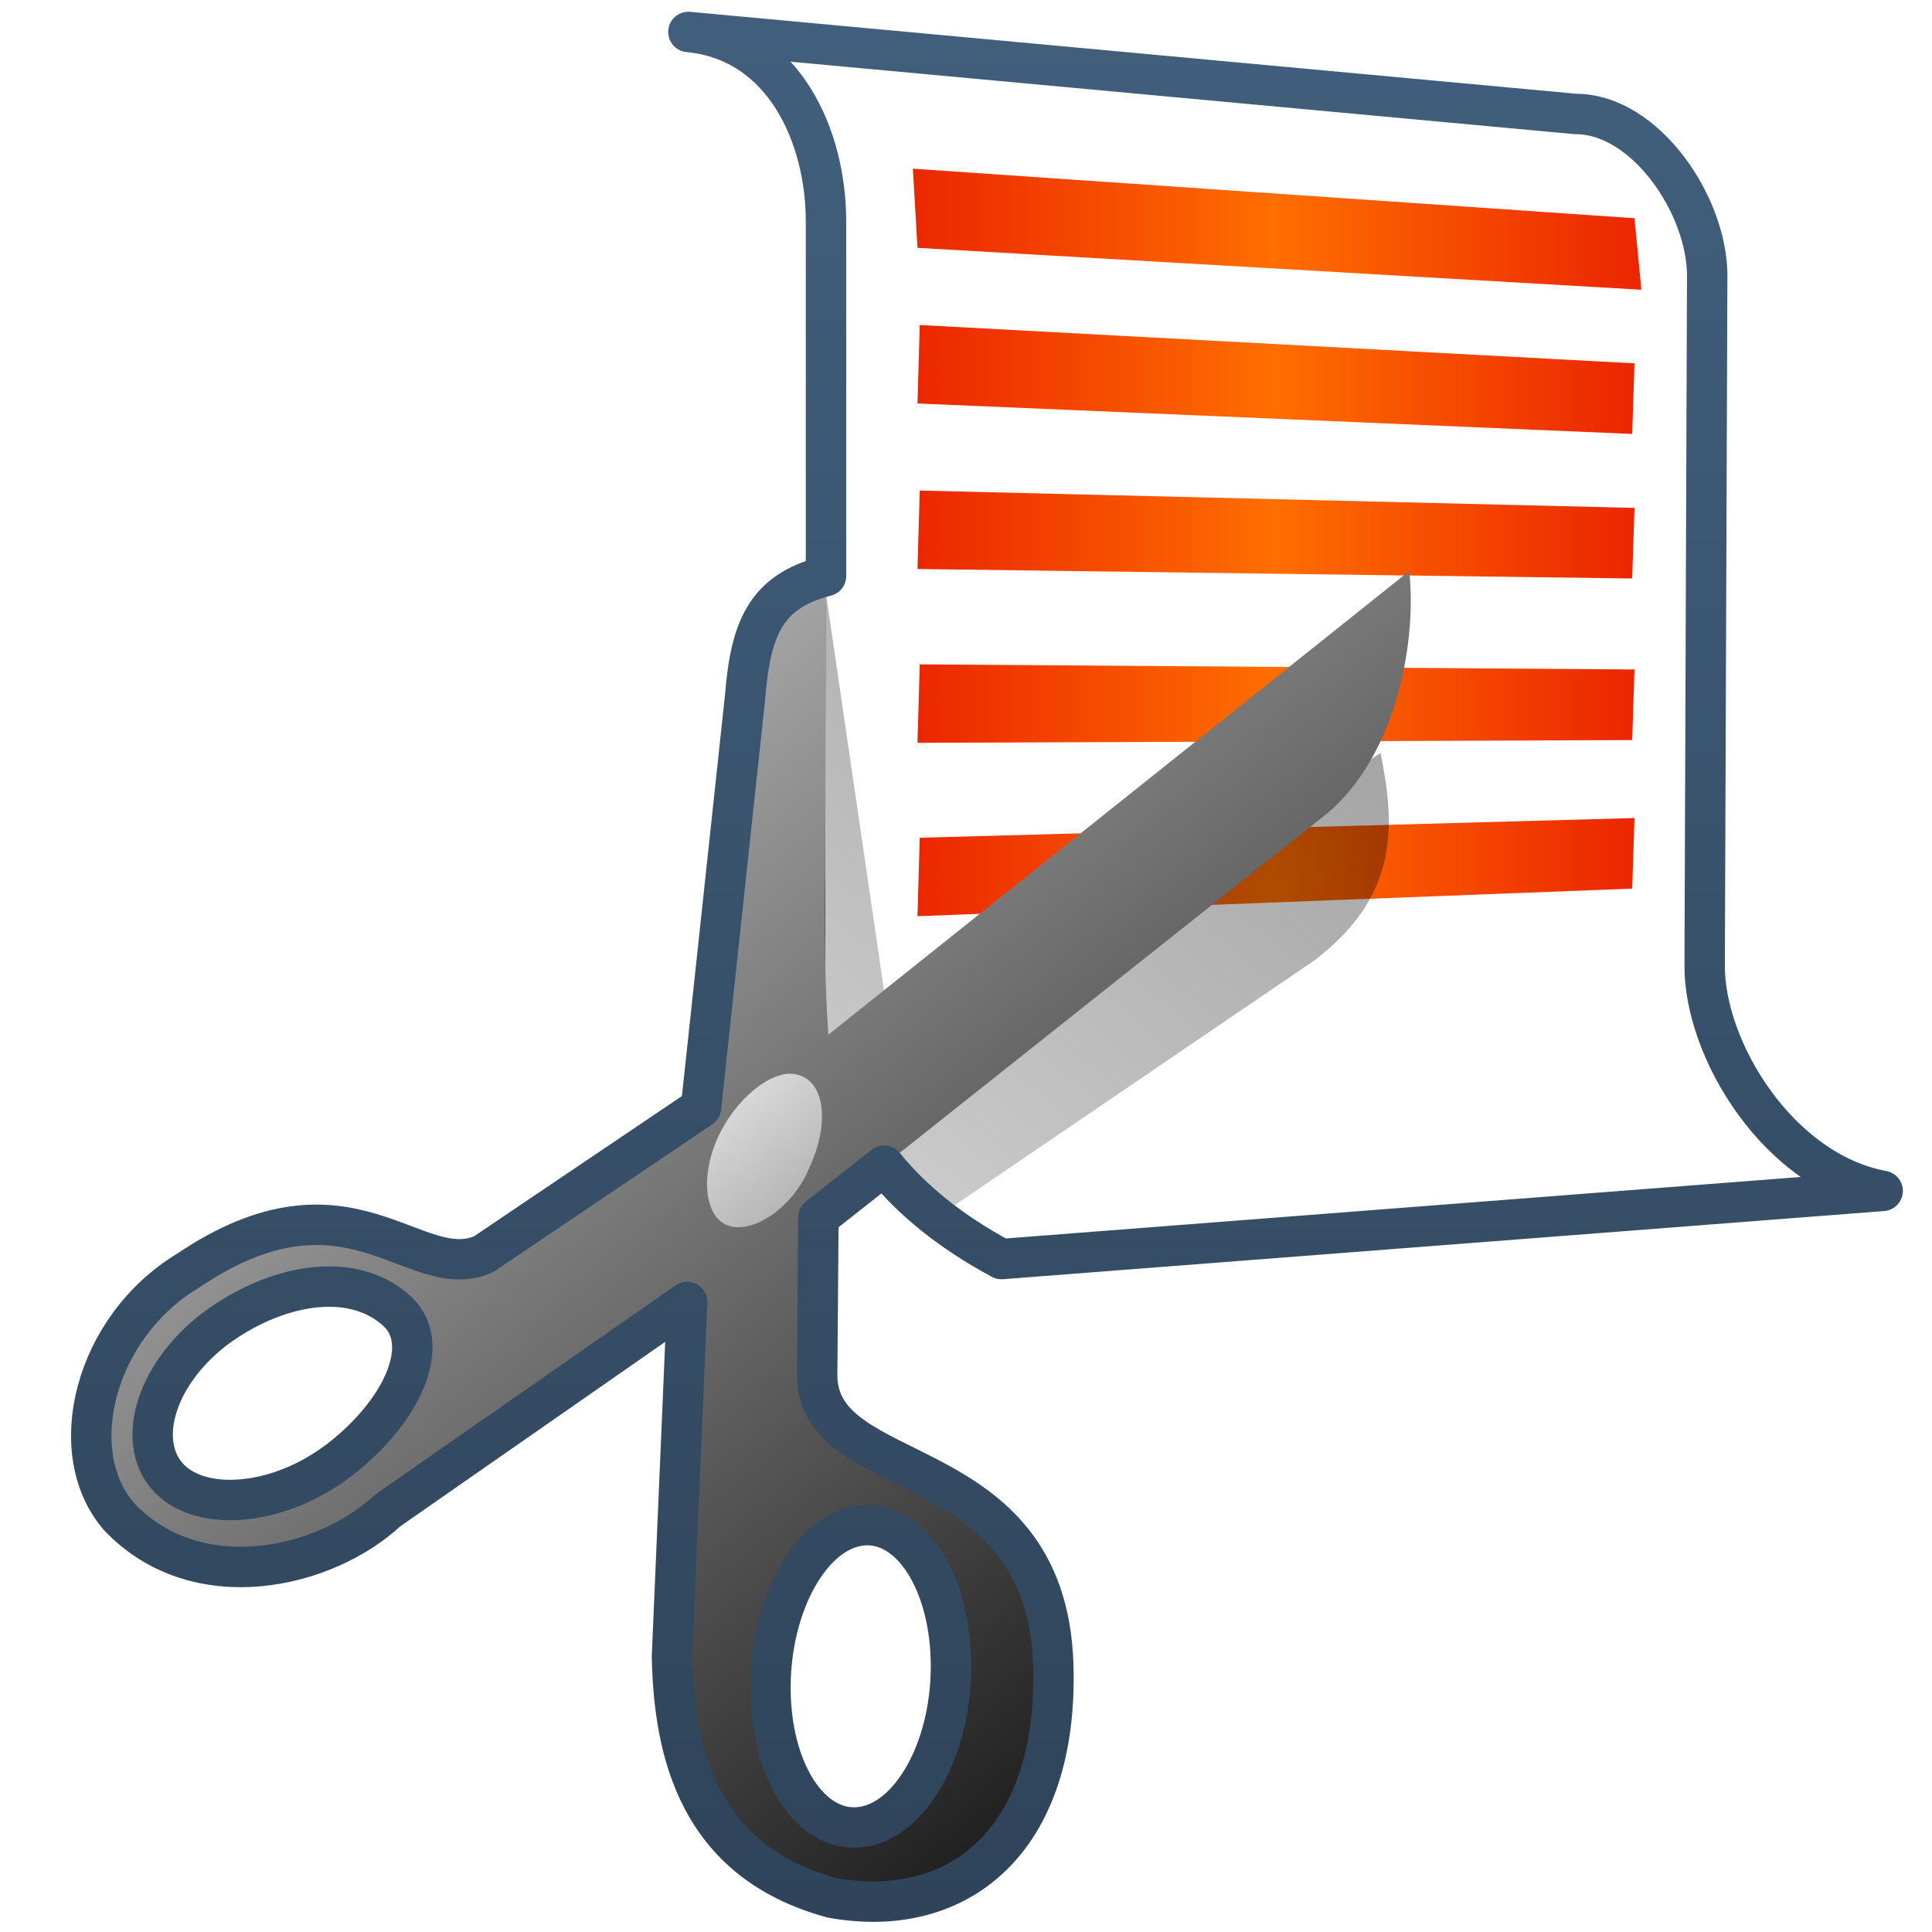 <?xml version="1.0" encoding="UTF-8" standalone="no"?>
<!-- Created with Inkscape (http://www.inkscape.org/) -->

<svg
   xmlns:dc="http://purl.org/dc/elements/1.1/"
   xmlns:cc="http://creativecommons.org/ns#"
   xmlns:rdf="http://www.w3.org/1999/02/22-rdf-syntax-ns#"
   xmlns:svg="http://www.w3.org/2000/svg"
   xmlns="http://www.w3.org/2000/svg"
   xmlns:xlink="http://www.w3.org/1999/xlink"
   xmlns:sodipodi="http://sodipodi.sourceforge.net/DTD/sodipodi-0.dtd"
   xmlns:inkscape="http://www.inkscape.org/namespaces/inkscape"
   width="128"
   height="128"
   id="svg2"
   sodipodi:version="0.32"
   inkscape:version="0.48.3.1 r9886"
   version="1.0"
   sodipodi:docname="gtk-cut.svg"
   inkscape:output_extension="org.inkscape.output.svg.inkscape">
  <defs
     id="defs4">
    <linearGradient
       y2="959.906"
       x2="526.547"
       y1="959.906"
       x1="511.121"
       gradientTransform="matrix(3.206,0,0,3.206,-1579.141,-3012.657)"
       gradientUnits="userSpaceOnUse"
       id="linearGradient10434"
       xlink:href="#linearGradient7210"
       inkscape:collect="always" />
    <linearGradient
       y2="945.167"
       x2="526.695"
       y1="945.167"
       x1="511.022"
       gradientTransform="matrix(3.206,0,0,3.206,-1579.141,-3012.657)"
       gradientUnits="userSpaceOnUse"
       id="linearGradient10431"
       xlink:href="#linearGradient7210"
       inkscape:collect="always" />
    <linearGradient
       y2="948.66"
       x2="526.547"
       y1="948.66"
       x1="511.121"
       gradientTransform="matrix(3.206,0,0,3.206,-1579.141,-3012.657)"
       gradientUnits="userSpaceOnUse"
       id="linearGradient10428"
       xlink:href="#linearGradient7210"
       inkscape:collect="always" />
    <linearGradient
       y2="952.156"
       x2="526.547"
       y1="952.156"
       x1="511.121"
       gradientTransform="matrix(3.206,0,0,3.206,-1579.141,-3012.657)"
       gradientUnits="userSpaceOnUse"
       id="linearGradient10425"
       xlink:href="#linearGradient7210"
       inkscape:collect="always" />
    <linearGradient
       y2="956.04"
       x2="526.547"
       y1="956.04"
       x1="511.121"
       gradientTransform="matrix(3.206,0,0,3.206,-1579.141,-3012.657)"
       gradientUnits="userSpaceOnUse"
       id="linearGradient10420"
       xlink:href="#linearGradient7210"
       inkscape:collect="always" />
    <linearGradient
       y2="959.906"
       x2="526.547"
       y1="959.906"
       x1="511.121"
       gradientTransform="matrix(3.079,0,0,2.982,-1513.188,-2805.201)"
       gradientUnits="userSpaceOnUse"
       id="linearGradient10414"
       xlink:href="#linearGradient7210"
       inkscape:collect="always" />
    <linearGradient
       y2="945.167"
       x2="526.695"
       y1="945.167"
       x1="511.022"
       gradientTransform="matrix(3.079,0,0,2.982,-1513.188,-2803.51)"
       gradientUnits="userSpaceOnUse"
       id="linearGradient10411"
       xlink:href="#linearGradient7210"
       inkscape:collect="always" />
    <linearGradient
       y2="948.66"
       x2="526.547"
       y1="948.66"
       x1="511.121"
       gradientTransform="matrix(3.079,0,0,2.982,-1513.188,-2803.971)"
       gradientUnits="userSpaceOnUse"
       id="linearGradient10408"
       xlink:href="#linearGradient7210"
       inkscape:collect="always" />
    <linearGradient
       y2="952.156"
       x2="526.547"
       y1="952.156"
       x1="511.121"
       gradientTransform="matrix(3.079,0,0,2.982,-1513.188,-2804.125)"
       gradientUnits="userSpaceOnUse"
       id="linearGradient10405"
       xlink:href="#linearGradient7210"
       inkscape:collect="always" />
    <filter
       id="filter7018"
       inkscape:collect="always">
      <feGaussianBlur
         id="feGaussianBlur7020"
         stdDeviation="0.36"
         inkscape:collect="always" />
    </filter>
    <linearGradient
       y2="985.643"
       x2="493.582"
       y1="904.684"
       x1="562.747"
       gradientTransform="translate(-485.21,-859.439)"
       gradientUnits="userSpaceOnUse"
       id="linearGradient10402"
       xlink:href="#linearGradient5344"
       inkscape:collect="always" />
    <linearGradient
       y2="956.04"
       x2="526.547"
       y1="956.04"
       x1="511.121"
       gradientTransform="matrix(3.079,0,0,2.982,-1513.188,-2804.586)"
       gradientUnits="userSpaceOnUse"
       id="linearGradient10399"
       xlink:href="#linearGradient7210"
       inkscape:collect="always" />
    <linearGradient
       y2="986.739"
       x2="518.146"
       y1="946.106"
       x1="485.106"
       gradientTransform="matrix(2.677,0,0,2.677,-1298.677,-2514.903)"
       gradientUnits="userSpaceOnUse"
       id="linearGradient10396"
       xlink:href="#linearGradient5439"
       inkscape:collect="always" />
    <linearGradient
       y2="1002.399"
       x2="533.079"
       y1="975.121"
       x1="499.706"
       gradientTransform="matrix(1.487,8.0050018e-2,-0.603,1.549,-111.607,-1484.148)"
       gradientUnits="userSpaceOnUse"
       id="linearGradient10393"
       xlink:href="#linearGradient5439"
       inkscape:collect="always" />
    <linearGradient
       y2="231.906"
       x2="572.69"
       y1="278.981"
       x1="572.69"
       gradientUnits="userSpaceOnUse"
       id="linearGradient10389"
       xlink:href="#linearGradient9863"
       inkscape:collect="always"
       gradientTransform="matrix(2.677,0,0,2.677,-1459.268,-619.924)" />
    <linearGradient
       id="linearGradient7210">
      <stop
         style="stop-color:#eb2600;stop-opacity:1;"
         offset="0"
         id="stop7212" />
      <stop
         style="stop-color:#ff6e00;stop-opacity:1;"
         offset="0.5"
         id="stop8994" />
      <stop
         style="stop-color:#eb2600;stop-opacity:1;"
         offset="1"
         id="stop7214" />
    </linearGradient>
    <linearGradient
       id="linearGradient9863">
      <stop
         style="stop-color:#2f445a;stop-opacity:1;"
         offset="0"
         id="stop9865" />
      <stop
         style="stop-color:#415f7c;stop-opacity:1"
         offset="1"
         id="stop9867" />
    </linearGradient>
    <linearGradient
       id="linearGradient5439">
      <stop
         style="stop-color:#ffffff;stop-opacity:1;"
         offset="0"
         id="stop5441" />
      <stop
         style="stop-color:#000000;stop-opacity:1;"
         offset="1"
         id="stop5443" />
    </linearGradient>
    <linearGradient
       id="linearGradient5344">
      <stop
         style="stop-color:#000000;stop-opacity:1;"
         offset="0"
         id="stop5346" />
      <stop
         style="stop-color:#000000;stop-opacity:0;"
         offset="1"
         id="stop5348" />
    </linearGradient>
  </defs>
  <sodipodi:namedview
     id="base"
     pagecolor="#ffffff"
     bordercolor="#666666"
     borderopacity="1.0"
     inkscape:pageopacity="0.0"
     inkscape:pageshadow="2"
     inkscape:zoom="7.0769232"
     inkscape:cx="97.908671"
     inkscape:cy="94.826812"
     inkscape:document-units="px"
     inkscape:current-layer="layer1"
     showgrid="false"
     inkscape:showpageshadow="false"
     inkscape:window-width="1014"
     inkscape:window-height="713"
     inkscape:window-x="0"
     inkscape:window-y="0"
     showguides="true"
     inkscape:guide-bbox="true"
     inkscape:window-maximized="0" />
  <g
     inkscape:label="Capa 1"
     inkscape:groupmode="layer"
     id="layer1">
    <path
       inkscape:export-ydpi="57.964222"
       inkscape:export-xdpi="57.964222"
       inkscape:export-filename="/home/dafeba/DCV/tallerD/bocetos/08-09-22-hastaahora.png"
       sodipodi:nodetypes="ccccccccc"
       id="path6712"
       d="M 45.638,2.375 C 52.034,2.989 54.741,9.171 54.737,14.701 L 54.654,66.547 C 54.709,72.758 57.949,78.933 66.336,83.437 L 124.766,79.395 C 117.846,78.118 112.898,70.212 112.954,64.637 L 113.093,17.573 C 113.093,12.909 108.974,7.591 104.37,7.591 L 45.638,2.375 z"
       style="fill:#ffffff;fill-rule:evenodd;stroke:#000000;stroke-width:1.338;stroke-linecap:round;stroke-linejoin:round;stroke-miterlimit:4;stroke-dasharray:none;stroke-opacity:1;display:inline" />
    <path
       inkscape:export-ydpi="57.964222"
       inkscape:export-xdpi="57.964222"
       inkscape:export-filename="/home/dafeba/DCV/tallerD/bocetos/08-09-22-hastaahora.png"
       sodipodi:nodetypes="ccccc"
       id="path6802"
       d="M 59.522,68.074 L 59.68,62.487 L 108.979,61.082 L 108.821,66.109 L 59.522,68.074 z"
       style="fill:url(#linearGradient10434);fill-rule:evenodd;stroke:none;stroke-width:1px;stroke-linecap:butt;stroke-linejoin:miter;stroke-opacity:1;display:inline" />
    <path
       inkscape:export-ydpi="57.964222"
       inkscape:export-xdpi="57.964222"
       inkscape:export-filename="/home/dafeba/DCV/tallerD/bocetos/08-09-22-hastaahora.png"
       style="fill:url(#linearGradient10431);fill-rule:evenodd;stroke:none;stroke-width:1px;stroke-linecap:butt;stroke-linejoin:miter;stroke-opacity:1;display:inline"
       d="M 59.522,18.654 L 59.206,13.018 L 108.979,16.545 L 109.453,21.638 L 59.522,18.654 z"
       id="path6793"
       sodipodi:nodetypes="ccccc" />
    <path
       inkscape:export-ydpi="57.964222"
       inkscape:export-xdpi="57.964222"
       inkscape:export-filename="/home/dafeba/DCV/tallerD/bocetos/08-09-22-hastaahora.png"
       sodipodi:nodetypes="ccccc"
       id="path6795"
       d="M 59.522,30.234 L 59.68,24.647 L 108.979,27.378 L 108.821,32.405 L 59.522,30.234 z"
       style="fill:url(#linearGradient10428);fill-rule:evenodd;stroke:none;stroke-width:1px;stroke-linecap:butt;stroke-linejoin:miter;stroke-opacity:1;display:inline" />
    <path
       inkscape:export-ydpi="57.964222"
       inkscape:export-xdpi="57.964222"
       inkscape:export-filename="/home/dafeba/DCV/tallerD/bocetos/08-09-22-hastaahora.png"
       style="fill:url(#linearGradient10425);fill-rule:evenodd;stroke:none;stroke-width:1px;stroke-linecap:butt;stroke-linejoin:miter;stroke-opacity:1;display:inline"
       d="M 59.522,42.188 L 59.68,36.601 L 108.979,37.838 L 108.821,42.864 L 59.522,42.188 z"
       id="path6798"
       sodipodi:nodetypes="ccccc" />
    <path
       inkscape:export-ydpi="57.964222"
       inkscape:export-xdpi="57.964222"
       inkscape:export-filename="/home/dafeba/DCV/tallerD/bocetos/08-09-22-hastaahora.png"
       style="fill:url(#linearGradient10420);fill-rule:evenodd;stroke:none;stroke-width:1px;stroke-linecap:butt;stroke-linejoin:miter;stroke-opacity:1;display:inline"
       d="M 59.522,55.063 L 59.68,49.477 L 108.979,49.302 L 108.821,54.329 L 59.522,55.063 z"
       id="path6800"
       sodipodi:nodetypes="ccccc" />
    <path
       inkscape:export-ydpi="57.964222"
       inkscape:export-xdpi="57.964222"
       inkscape:export-filename="/home/dafeba/DCV/tallerD/bocetos/08-09-22-hastaahora.png"
       style="fill:#ffffff;fill-rule:evenodd;stroke:none;stroke-width:0.5;stroke-linecap:round;stroke-linejoin:round;stroke-miterlimit:4;stroke-dasharray:none;stroke-opacity:1;display:inline"
       d="M 45.638,2.138 C 52.034,2.753 54.741,9.171 54.737,14.701 L 54.654,66.547 C 54.709,72.758 57.949,78.933 66.336,83.437 L 124.766,78.922 C 117.846,77.645 112.898,69.502 112.954,63.927 L 113.093,18.283 C 113.093,13.619 108.974,7.591 104.37,7.591 L 45.638,2.138 z"
       id="path6838"
       sodipodi:nodetypes="ccccccccc" />
    <path
       inkscape:export-ydpi="57.964222"
       inkscape:export-xdpi="57.964222"
       inkscape:export-filename="/home/dafeba/DCV/tallerD/bocetos/08-09-22-hastaahora.png"
       style="fill:url(#linearGradient10414);fill-rule:evenodd;stroke:none;stroke-width:1px;stroke-linecap:butt;stroke-linejoin:miter;stroke-opacity:1;display:inline"
       d="M 60.785,60.701 L 60.936,55.504 L 108.289,54.197 L 108.137,58.873 L 60.785,60.701 z"
       id="path6840"
       sodipodi:nodetypes="ccccc" />
    <path
       inkscape:export-ydpi="57.964222"
       inkscape:export-xdpi="57.964222"
       inkscape:export-filename="/home/dafeba/DCV/tallerD/bocetos/08-09-22-hastaahora.png"
       sodipodi:nodetypes="ccccc"
       id="path6854"
       d="M 60.785,16.419 L 60.481,11.176 L 108.289,14.458 L 108.744,19.195 L 60.785,16.419 z"
       style="fill:url(#linearGradient10411);fill-rule:evenodd;stroke:none;stroke-width:1px;stroke-linecap:butt;stroke-linejoin:miter;stroke-opacity:1;display:inline" />
    <path
       inkscape:export-ydpi="57.964222"
       inkscape:export-xdpi="57.964222"
       inkscape:export-filename="/home/dafeba/DCV/tallerD/bocetos/08-09-22-hastaahora.png"
       style="fill:url(#linearGradient10408);fill-rule:evenodd;stroke:none;stroke-width:1px;stroke-linecap:butt;stroke-linejoin:miter;stroke-opacity:1;display:inline"
       d="M 60.785,26.73 L 60.936,21.533 L 108.289,24.074 L 108.137,28.75 L 60.785,26.73 z"
       id="path6856"
       sodipodi:nodetypes="ccccc" />
    <path
       inkscape:export-ydpi="57.964222"
       inkscape:export-xdpi="57.964222"
       inkscape:export-filename="/home/dafeba/DCV/tallerD/bocetos/08-09-22-hastaahora.png"
       sodipodi:nodetypes="ccccc"
       id="path6858"
       d="M 60.785,37.697 L 60.936,32.5 L 108.289,33.65 L 108.137,38.326 L 60.785,37.697 z"
       style="fill:url(#linearGradient10405);fill-rule:evenodd;stroke:none;stroke-width:1px;stroke-linecap:butt;stroke-linejoin:miter;stroke-opacity:1;display:inline" />
    <path
       inkscape:export-ydpi="57.964222"
       inkscape:export-xdpi="57.964222"
       inkscape:export-filename="/home/dafeba/DCV/tallerD/bocetos/08-09-22-hastaahora.png"
       sodipodi:nodetypes="ccccccc"
       id="path7010"
       d="M 20.451,94.919 L 22.171,106.674 L 34.165,98.799 C 34.528,100.567 34.639,102.319 32.54,103.924 L 23.54,110.049 C 22.205,109.761 20.064,108.888 19.229,107.1 L 20.451,94.919 z"
       style="fill:url(#linearGradient10402);fill-rule:evenodd;stroke:none;stroke-width:1px;stroke-linecap:butt;stroke-linejoin:miter;stroke-opacity:1;display:inline;filter:url(#filter7018)"
       transform="matrix(2.677,0,0,2.677,0,-214.595)" />
    <path
       inkscape:export-ydpi="57.964222"
       inkscape:export-xdpi="57.964222"
       inkscape:export-filename="/home/dafeba/DCV/tallerD/bocetos/08-09-22-hastaahora.png"
       sodipodi:nodetypes="ccccc"
       id="path6860"
       d="M 60.785,49.213 L 60.936,44.016 L 108.289,44.355 L 108.137,49.031 L 60.785,49.213 z"
       style="fill:url(#linearGradient10399);fill-rule:evenodd;stroke:none;stroke-width:1px;stroke-linecap:butt;stroke-linejoin:miter;stroke-opacity:1;display:inline" />
    <path
       inkscape:export-ydpi="57.964222"
       inkscape:export-xdpi="57.964222"
       inkscape:export-filename="/home/dafeba/DCV/tallerD/bocetos/08-09-22-hastaahora.png"
       sodipodi:nodetypes="cccccccccccccccccccsscscsssc"
       id="path7002"
       d="M 93.367,37.832 L 54.877,68.553 C 54.646,65.072 54.608,61.432 54.672,57.922 L 54.724,38.166 C 50.743,39.169 49.729,41.639 49.371,46.112 L 46.444,73.379 L 32.058,83.082 C 27.496,85.165 23.144,76.971 12.486,84.169 C 6.225,87.926 4.193,96.218 7.885,100.479 C 13.004,105.877 21.495,103.98 25.701,100.061 L 45.524,86.26 L 44.52,109.763 C 44.654,116.002 46.132,122.744 55.059,125.153 C 63.377,126.652 70.156,121.986 69.78,110.265 C 69.907,97.279 54.153,98.554 54.139,91.111 L 54.223,80.656 L 87.93,53.891 C 92.353,50.193 93.9,42.813 93.367,37.832 z M 26.37,86.929 C 28.613,89.09 26.673,93.445 22.606,96.632 C 18.539,99.818 13.416,100.192 11.231,97.97 C 9.046,95.748 10.091,91.286 14.158,88.1 C 18.328,84.962 23.585,84.245 26.37,86.929 z M 57.066,101.065 C 60.377,100.702 63.016,104.914 63.005,110.432 C 62.994,115.951 60.293,120.692 56.983,121.055 C 53.673,121.417 51.033,117.289 51.044,111.771 C 51.055,106.252 53.756,101.427 57.066,101.065 z"
       style="fill:url(#linearGradient10396);fill-rule:evenodd;stroke:none;stroke-width:0.5;stroke-linecap:round;stroke-linejoin:round;stroke-miterlimit:4;stroke-dasharray:none;stroke-opacity:1;display:inline" />
    <path
       inkscape:export-ydpi="57.964222"
       inkscape:export-xdpi="57.964222"
       inkscape:export-filename="/home/dafeba/DCV/tallerD/bocetos/08-09-22-hastaahora.png"
       sodipodi:nodetypes="csssc"
       id="path7022"
       d="M 53.641,77.31 C 52.611,79.956 49.786,81.904 48.098,81.141 C 46.741,80.528 46.383,78.015 47.529,75.433 C 48.681,72.838 51.112,70.836 52.733,71.175 C 54.767,71.6 54.91,74.614 53.641,77.31 z"
       style="fill:url(#linearGradient10393);fill-opacity:1;stroke:none;stroke-width:0.873;stroke-linecap:round;stroke-linejoin:round;stroke-miterlimit:4;stroke-opacity:1;display:inline" />
    <path
       inkscape:export-ydpi="57.964222"
       inkscape:export-xdpi="57.964222"
       inkscape:export-filename="/home/dafeba/DCV/tallerD/bocetos/08-09-22-hastaahora.png"
       sodipodi:nodetypes="cccccccccccccccccccccccssscccsssc"
       id="path7030"
       d="M 45.608,2.117 C 52.004,2.731 54.729,9.133 54.724,14.663 L 54.724,38.166 C 50.743,39.169 49.729,41.639 49.371,46.112 L 46.444,73.379 L 32.058,83.082 C 27.496,85.165 23.144,76.971 12.486,84.169 C 6.225,87.926 4.193,96.218 7.885,100.479 C 13.004,105.877 21.495,103.98 25.701,100.061 L 45.524,86.26 L 44.52,109.763 C 44.654,116.002 46.216,123.329 55.143,125.739 C 63.461,127.238 70.156,121.986 69.78,110.265 C 69.296,95.75 54.153,98.554 54.139,91.111 L 54.223,80.656 L 58.572,77.227 C 60.412,79.497 62.945,81.587 66.351,83.416 L 124.732,78.9 C 117.812,77.623 112.883,69.503 112.939,63.928 L 113.106,18.26 C 113.106,13.595 109.011,7.553 104.407,7.553 L 45.608,2.117 z M 22.355,85.256 C 23.907,85.358 25.326,85.923 26.37,86.929 C 28.613,89.091 26.673,93.445 22.606,96.632 C 18.539,99.818 13.416,100.191 11.231,97.97 C 9.046,95.748 10.091,91.287 14.158,88.1 C 16.764,86.139 19.769,85.087 22.355,85.256 z M 57.066,101.065 C 60.377,100.702 63.016,104.914 63.005,110.432 C 62.994,115.951 60.293,120.692 56.983,121.055 C 53.673,121.417 51.033,117.289 51.044,111.771 C 51.055,106.252 53.756,101.427 57.066,101.065 z"
       style="fill:none;fill-rule:evenodd;stroke:url(#linearGradient10389);stroke-width:2.677;stroke-linecap:round;stroke-linejoin:round;stroke-miterlimit:4;stroke-dasharray:none;stroke-opacity:1;display:inline" />
  </g>
</svg>
